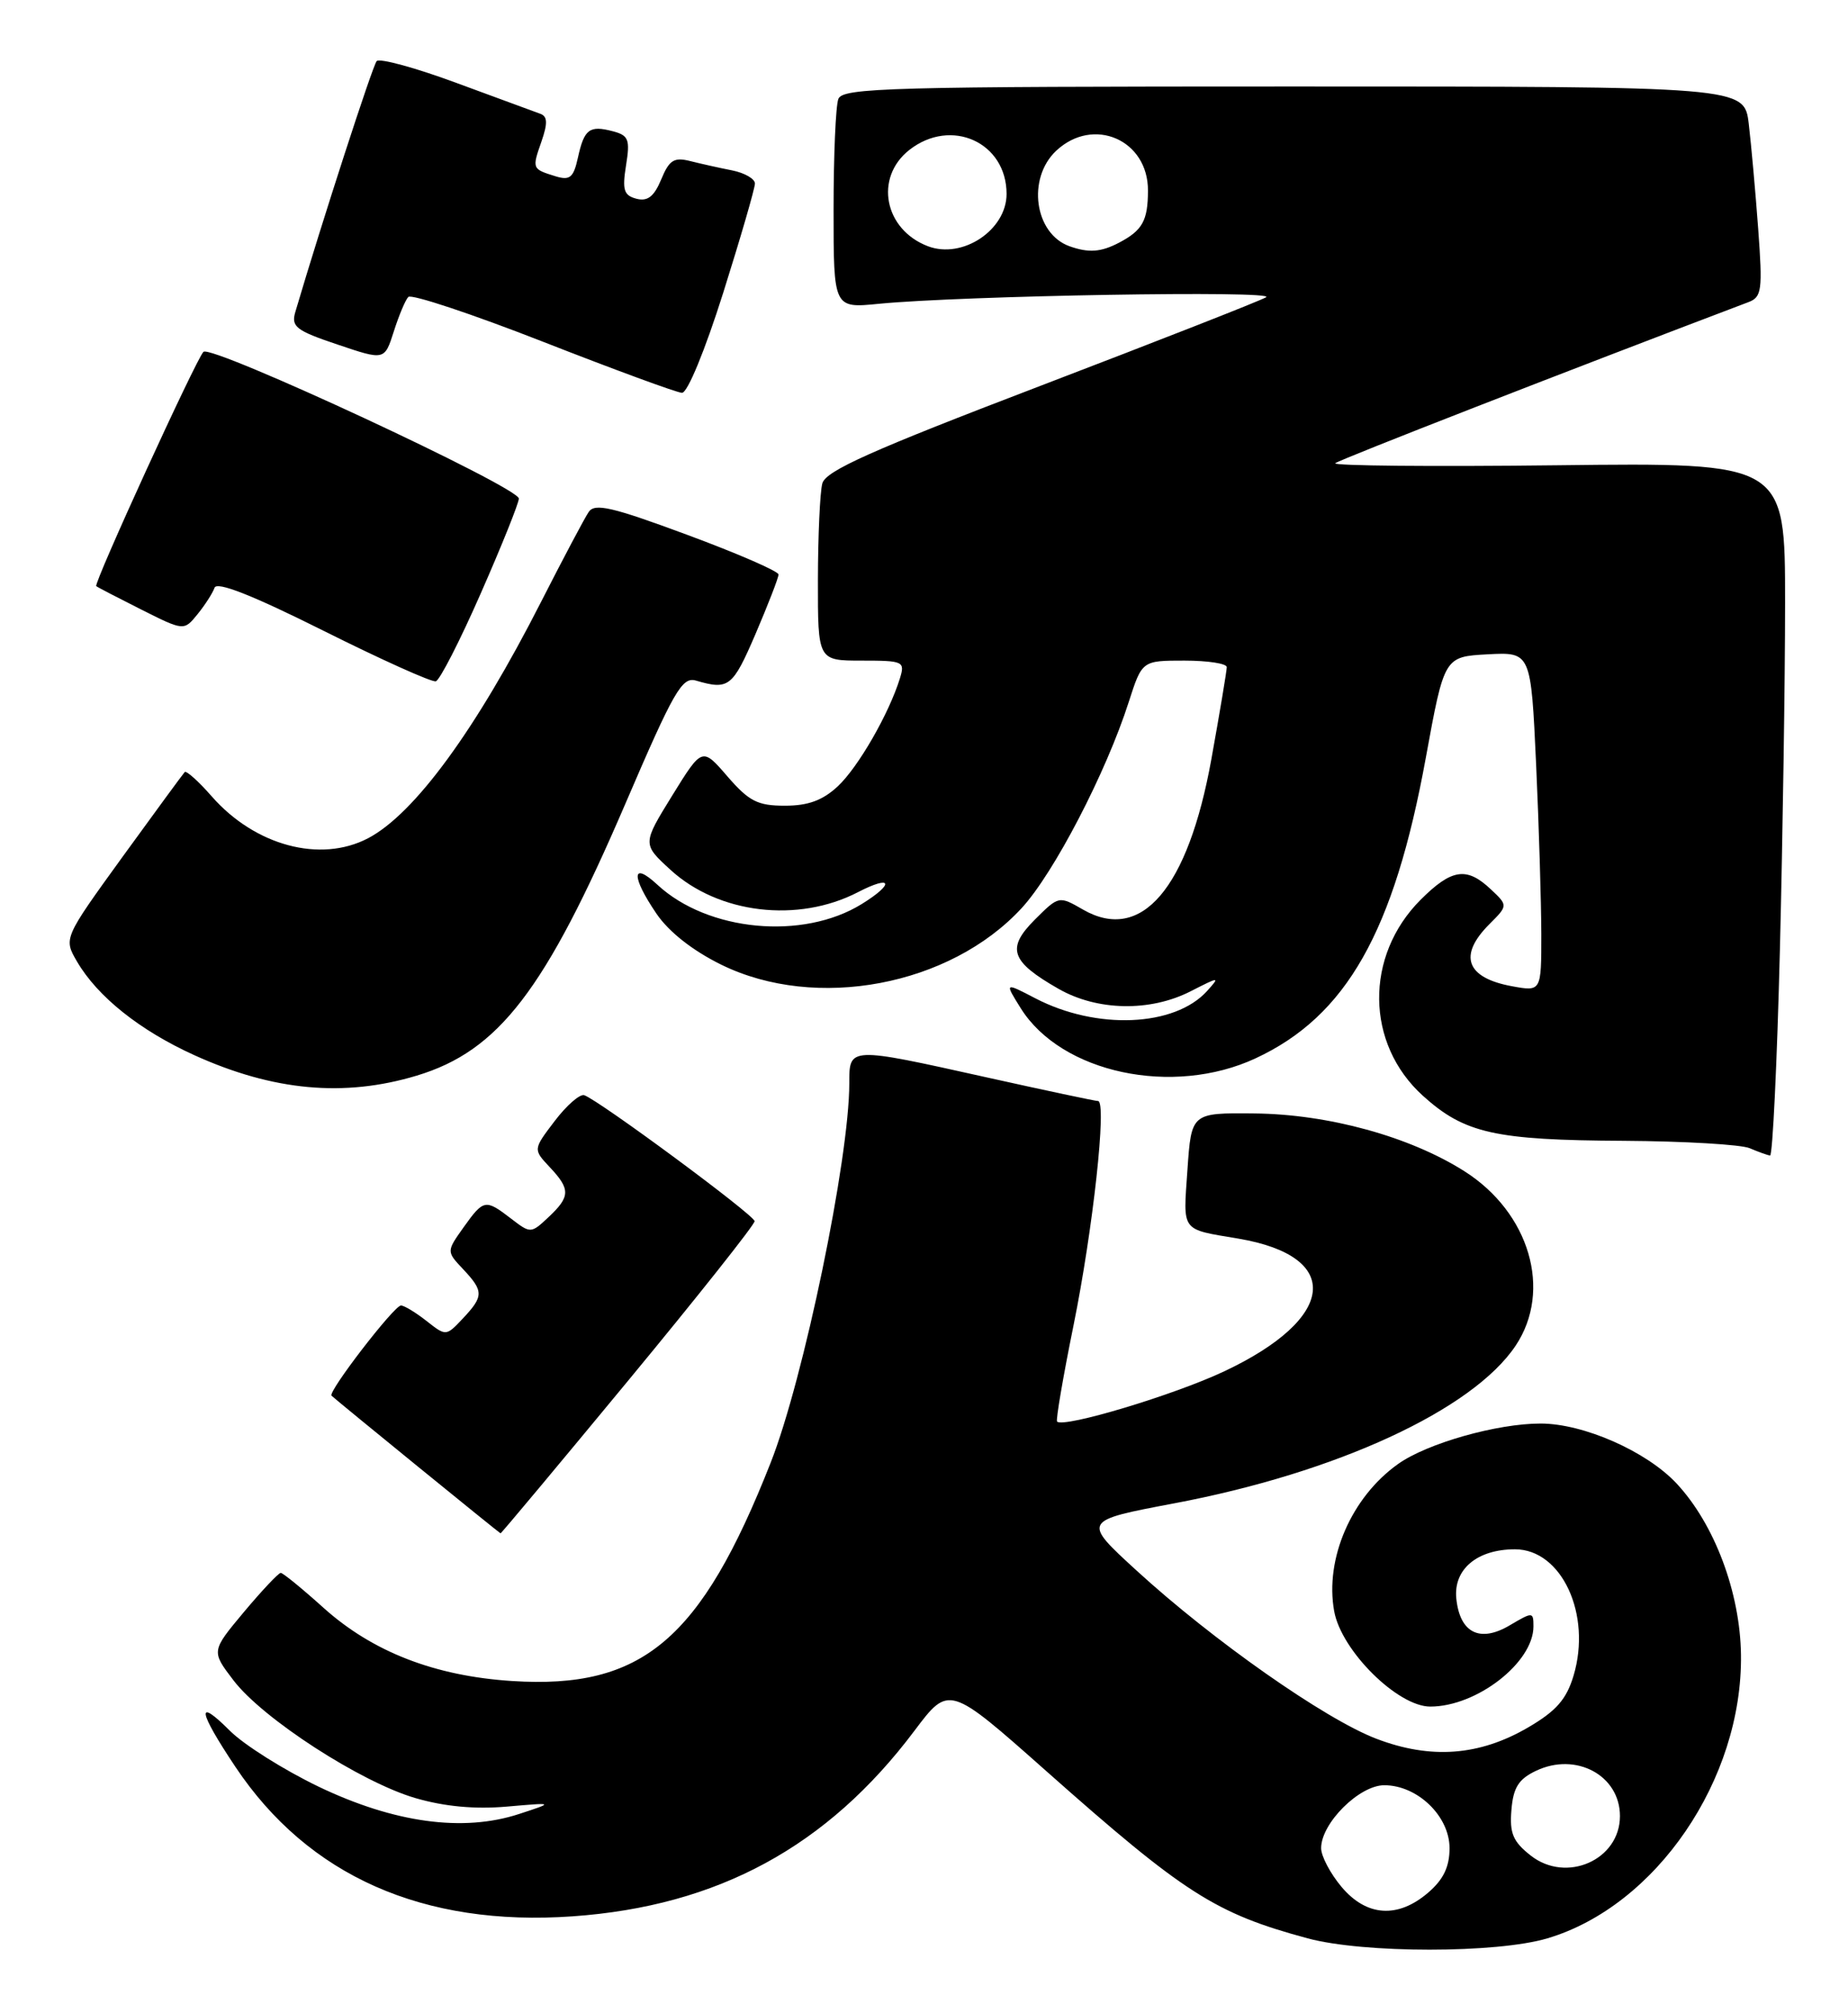 <?xml version="1.0" encoding="UTF-8" standalone="no"?>
<!DOCTYPE svg PUBLIC "-//W3C//DTD SVG 1.1//EN" "http://www.w3.org/Graphics/SVG/1.1/DTD/svg11.dtd" >
<svg xmlns="http://www.w3.org/2000/svg" xmlns:xlink="http://www.w3.org/1999/xlink" version="1.1" viewBox="0 0 235 256">
 <g >
 <path fill="currentColor"
d=" M 196.77 246.47 C 210.60 242.37 221.60 226.26 221.39 210.42 C 221.29 202.48 218.01 193.77 213.19 188.62 C 209.37 184.54 201.39 181.02 195.93 181.01 C 190.39 181.00 181.49 183.52 177.79 186.15 C 171.85 190.37 168.45 198.20 169.66 204.87 C 170.56 209.89 177.73 217.00 181.88 217.00 C 187.79 217.00 195.00 211.40 195.00 206.81 C 195.00 204.94 194.91 204.94 191.98 206.67 C 188.18 208.92 185.63 207.63 185.19 203.25 C 184.82 199.53 187.85 197.00 192.65 197.00 C 198.59 197.00 202.43 205.28 200.10 213.07 C 199.20 216.07 197.90 217.56 194.36 219.63 C 188.15 223.27 181.94 223.74 175.00 221.08 C 168.48 218.58 154.25 208.60 144.55 199.72 C 137.61 193.37 137.61 193.37 149.30 191.16 C 169.96 187.27 187.29 179.27 192.74 171.10 C 197.42 164.08 194.51 154.18 186.21 148.92 C 179.27 144.52 168.91 141.67 159.50 141.58 C 151.50 141.50 151.50 141.50 151.00 148.76 C 150.45 156.74 150.08 156.25 157.50 157.50 C 170.81 159.76 169.95 167.65 155.68 174.37 C 149.26 177.40 135.27 181.60 134.42 180.76 C 134.25 180.58 135.18 175.09 136.51 168.55 C 138.99 156.34 140.78 140.00 139.63 140.00 C 139.28 140.00 132.92 138.65 125.50 137.00 C 107.88 133.08 108.00 133.08 108.00 137.75 C 108.00 147.33 102.19 175.38 98.00 185.99 C 89.12 208.53 81.68 214.81 65.13 213.75 C 55.30 213.12 47.39 210.05 41.15 204.45 C 38.43 202.00 35.98 200.00 35.70 200.00 C 35.42 200.00 33.31 202.24 31.02 204.97 C 26.86 209.95 26.86 209.95 29.68 213.65 C 33.39 218.53 45.89 226.62 52.84 228.64 C 56.52 229.71 60.38 230.07 64.43 229.72 C 70.50 229.19 70.50 229.19 66.00 230.66 C 58.89 232.99 50.13 231.79 40.51 227.18 C 36.09 225.05 31.02 221.86 29.24 220.08 C 24.89 215.73 25.16 217.51 29.94 224.67 C 39.20 238.53 53.82 245.01 72.82 243.67 C 91.28 242.37 105.21 234.81 116.28 220.08 C 120.68 214.23 120.68 214.23 133.08 225.23 C 150.61 240.78 154.55 243.30 166.29 246.47 C 173.43 248.39 190.31 248.39 196.77 246.47 Z  M 79.90 175.53 C 88.76 164.81 95.98 155.70 95.96 155.28 C 95.93 154.50 76.14 139.88 74.29 139.26 C 73.74 139.08 72.05 140.55 70.54 142.54 C 67.79 146.15 67.79 146.15 69.89 148.39 C 72.56 151.22 72.54 152.15 69.75 154.77 C 67.52 156.86 67.47 156.86 65.00 154.96 C 61.72 152.44 61.51 152.48 58.95 156.06 C 56.77 159.13 56.77 159.13 58.89 161.38 C 61.52 164.18 61.52 164.82 58.86 167.65 C 56.72 169.92 56.72 169.92 54.23 167.96 C 52.85 166.88 51.40 166.00 50.99 166.00 C 50.12 166.00 41.65 177.00 42.16 177.47 C 42.93 178.19 63.51 194.95 63.65 194.97 C 63.74 194.99 71.05 186.24 79.90 175.53 Z  M 226.34 120.75 C 226.70 106.31 227.00 86.47 227.00 76.66 C 227.00 58.82 227.00 58.82 198.05 59.16 C 182.13 59.35 169.41 59.23 169.80 58.90 C 170.33 58.44 199.25 47.17 222.36 38.41 C 224.04 37.77 224.15 36.89 223.58 29.10 C 223.23 24.37 222.69 18.36 222.38 15.75 C 221.81 11.00 221.81 11.00 164.51 11.00 C 113.19 11.00 107.15 11.16 106.61 12.58 C 106.27 13.45 106.00 19.80 106.00 26.68 C 106.00 39.20 106.00 39.20 111.75 38.63 C 122.37 37.59 162.54 36.91 161.00 37.80 C 160.18 38.28 147.26 43.34 132.31 49.06 C 110.77 57.29 105.00 59.87 104.57 61.47 C 104.27 62.59 104.02 68.11 104.01 73.75 C 104.00 84.00 104.00 84.00 109.57 84.00 C 114.88 84.00 115.10 84.10 114.44 86.25 C 113.04 90.77 109.13 97.56 106.54 99.98 C 104.62 101.77 102.77 102.45 99.81 102.45 C 96.34 102.45 95.25 101.89 92.51 98.73 C 89.29 95.00 89.29 95.00 85.48 101.16 C 81.68 107.32 81.68 107.32 85.26 110.60 C 91.37 116.20 101.46 117.40 109.11 113.44 C 113.46 111.19 113.81 112.34 109.57 114.96 C 102.09 119.58 90.00 118.44 83.60 112.50 C 80.31 109.45 80.24 111.42 83.48 116.18 C 85.05 118.49 88.07 120.87 91.73 122.67 C 103.76 128.57 120.80 125.36 129.91 115.48 C 134.01 111.04 140.66 98.24 143.54 89.25 C 145.23 84.00 145.23 84.00 150.62 84.00 C 153.58 84.00 156.00 84.37 156.00 84.83 C 156.00 85.29 155.12 90.56 154.04 96.55 C 151.07 112.98 145.16 119.92 137.74 115.67 C 134.65 113.89 134.65 113.89 131.58 116.95 C 127.95 120.59 128.52 122.26 134.60 125.73 C 139.52 128.55 146.25 128.68 151.40 126.05 C 155.11 124.16 155.16 124.16 153.49 126.02 C 149.36 130.57 139.44 130.99 131.66 126.94 C 127.74 124.90 127.74 124.90 129.80 128.20 C 134.96 136.45 149.14 139.47 159.67 134.57 C 171.21 129.20 177.27 118.51 181.31 96.37 C 183.66 83.50 183.66 83.50 189.17 83.20 C 194.68 82.91 194.68 82.91 195.34 97.20 C 195.70 105.07 195.99 114.78 196.00 118.80 C 196.00 126.09 196.00 126.09 192.25 125.40 C 186.44 124.33 185.41 121.50 189.39 117.52 C 191.77 115.14 191.77 115.14 189.57 113.07 C 186.50 110.18 184.60 110.47 180.65 114.41 C 173.51 121.56 173.64 132.73 180.94 139.33 C 186.23 144.11 190.10 144.98 206.50 145.06 C 214.20 145.11 221.40 145.53 222.50 146.00 C 223.60 146.47 224.77 146.89 225.09 146.93 C 225.41 146.97 225.98 135.19 226.34 120.75 Z  M 53.00 136.77 C 63.43 133.62 69.32 125.94 79.52 102.21 C 85.69 87.84 86.73 86.03 88.50 86.54 C 92.67 87.76 93.16 87.38 96.06 80.65 C 97.67 76.88 99.00 73.47 99.00 73.05 C 99.00 72.64 93.78 70.37 87.40 68.01 C 77.83 64.46 75.63 63.95 74.86 65.10 C 74.34 65.87 71.62 71.00 68.82 76.50 C 60.51 92.83 52.71 103.49 46.80 106.59 C 40.74 109.76 32.44 107.54 26.94 101.28 C 25.26 99.36 23.70 97.96 23.49 98.17 C 23.28 98.39 19.73 103.23 15.59 108.94 C 8.08 119.32 8.08 119.32 9.79 122.26 C 12.40 126.73 17.77 131.02 24.71 134.17 C 34.74 138.72 43.78 139.55 53.00 136.77 Z  M 61.14 75.44 C 63.79 69.42 65.96 64.01 65.98 63.40 C 66.01 61.96 26.85 43.75 25.87 44.74 C 24.93 45.68 11.87 74.22 12.24 74.53 C 12.38 74.66 14.95 75.99 17.95 77.50 C 23.39 80.23 23.39 80.23 25.12 78.10 C 26.07 76.93 27.04 75.42 27.28 74.74 C 27.57 73.90 32.09 75.68 41.11 80.19 C 48.47 83.87 54.91 86.77 55.42 86.63 C 55.92 86.50 58.50 81.46 61.14 75.44 Z  M 91.97 37.22 C 94.19 30.18 96.00 23.94 96.00 23.34 C 96.00 22.74 94.70 21.99 93.12 21.67 C 91.53 21.36 89.12 20.82 87.77 20.48 C 85.71 19.96 85.10 20.35 84.08 22.82 C 83.17 25.00 82.35 25.64 80.93 25.27 C 79.33 24.85 79.11 24.16 79.61 21.03 C 80.14 17.73 79.94 17.22 77.93 16.69 C 74.95 15.91 74.29 16.41 73.49 20.05 C 72.93 22.59 72.47 22.97 70.66 22.42 C 67.65 21.49 67.64 21.47 68.85 18.01 C 69.66 15.67 69.63 14.80 68.71 14.47 C 68.05 14.23 63.24 12.46 58.03 10.54 C 52.82 8.61 48.26 7.37 47.90 7.77 C 47.38 8.35 40.93 28.23 37.56 39.65 C 37.00 41.54 37.62 42.03 42.92 43.81 C 48.90 45.83 48.90 45.83 50.07 42.17 C 50.71 40.15 51.54 38.16 51.92 37.76 C 52.29 37.35 59.99 39.91 69.04 43.45 C 78.10 47.00 86.05 49.92 86.72 49.95 C 87.42 49.98 89.65 44.56 91.97 37.22 Z  M 170.59 239.92 C 169.17 238.23 168.00 236.02 168.00 235.00 C 168.00 231.83 172.85 227.00 176.03 227.00 C 180.25 227.00 184.33 230.93 184.33 235.00 C 184.33 237.37 183.56 238.99 181.61 240.66 C 177.76 243.97 173.77 243.71 170.59 239.92 Z  M 194.65 235.94 C 192.40 234.17 191.95 233.11 192.20 230.14 C 192.43 227.30 193.11 226.22 195.32 225.17 C 200.41 222.74 206.00 225.75 206.00 230.92 C 206.00 236.50 199.19 239.51 194.65 235.94 Z  M 118.00 31.31 C 112.43 29.19 111.16 22.59 115.63 19.07 C 120.94 14.90 128.00 18.09 128.00 24.66 C 128.00 29.25 122.39 32.98 118.00 31.31 Z  M 136.00 31.31 C 131.54 29.71 130.57 22.69 134.31 19.17 C 139.04 14.74 146.02 17.78 145.98 24.25 C 145.97 28.06 145.28 29.29 142.32 30.85 C 140.00 32.07 138.45 32.18 136.00 31.31 Z "/>
</g>
</svg>